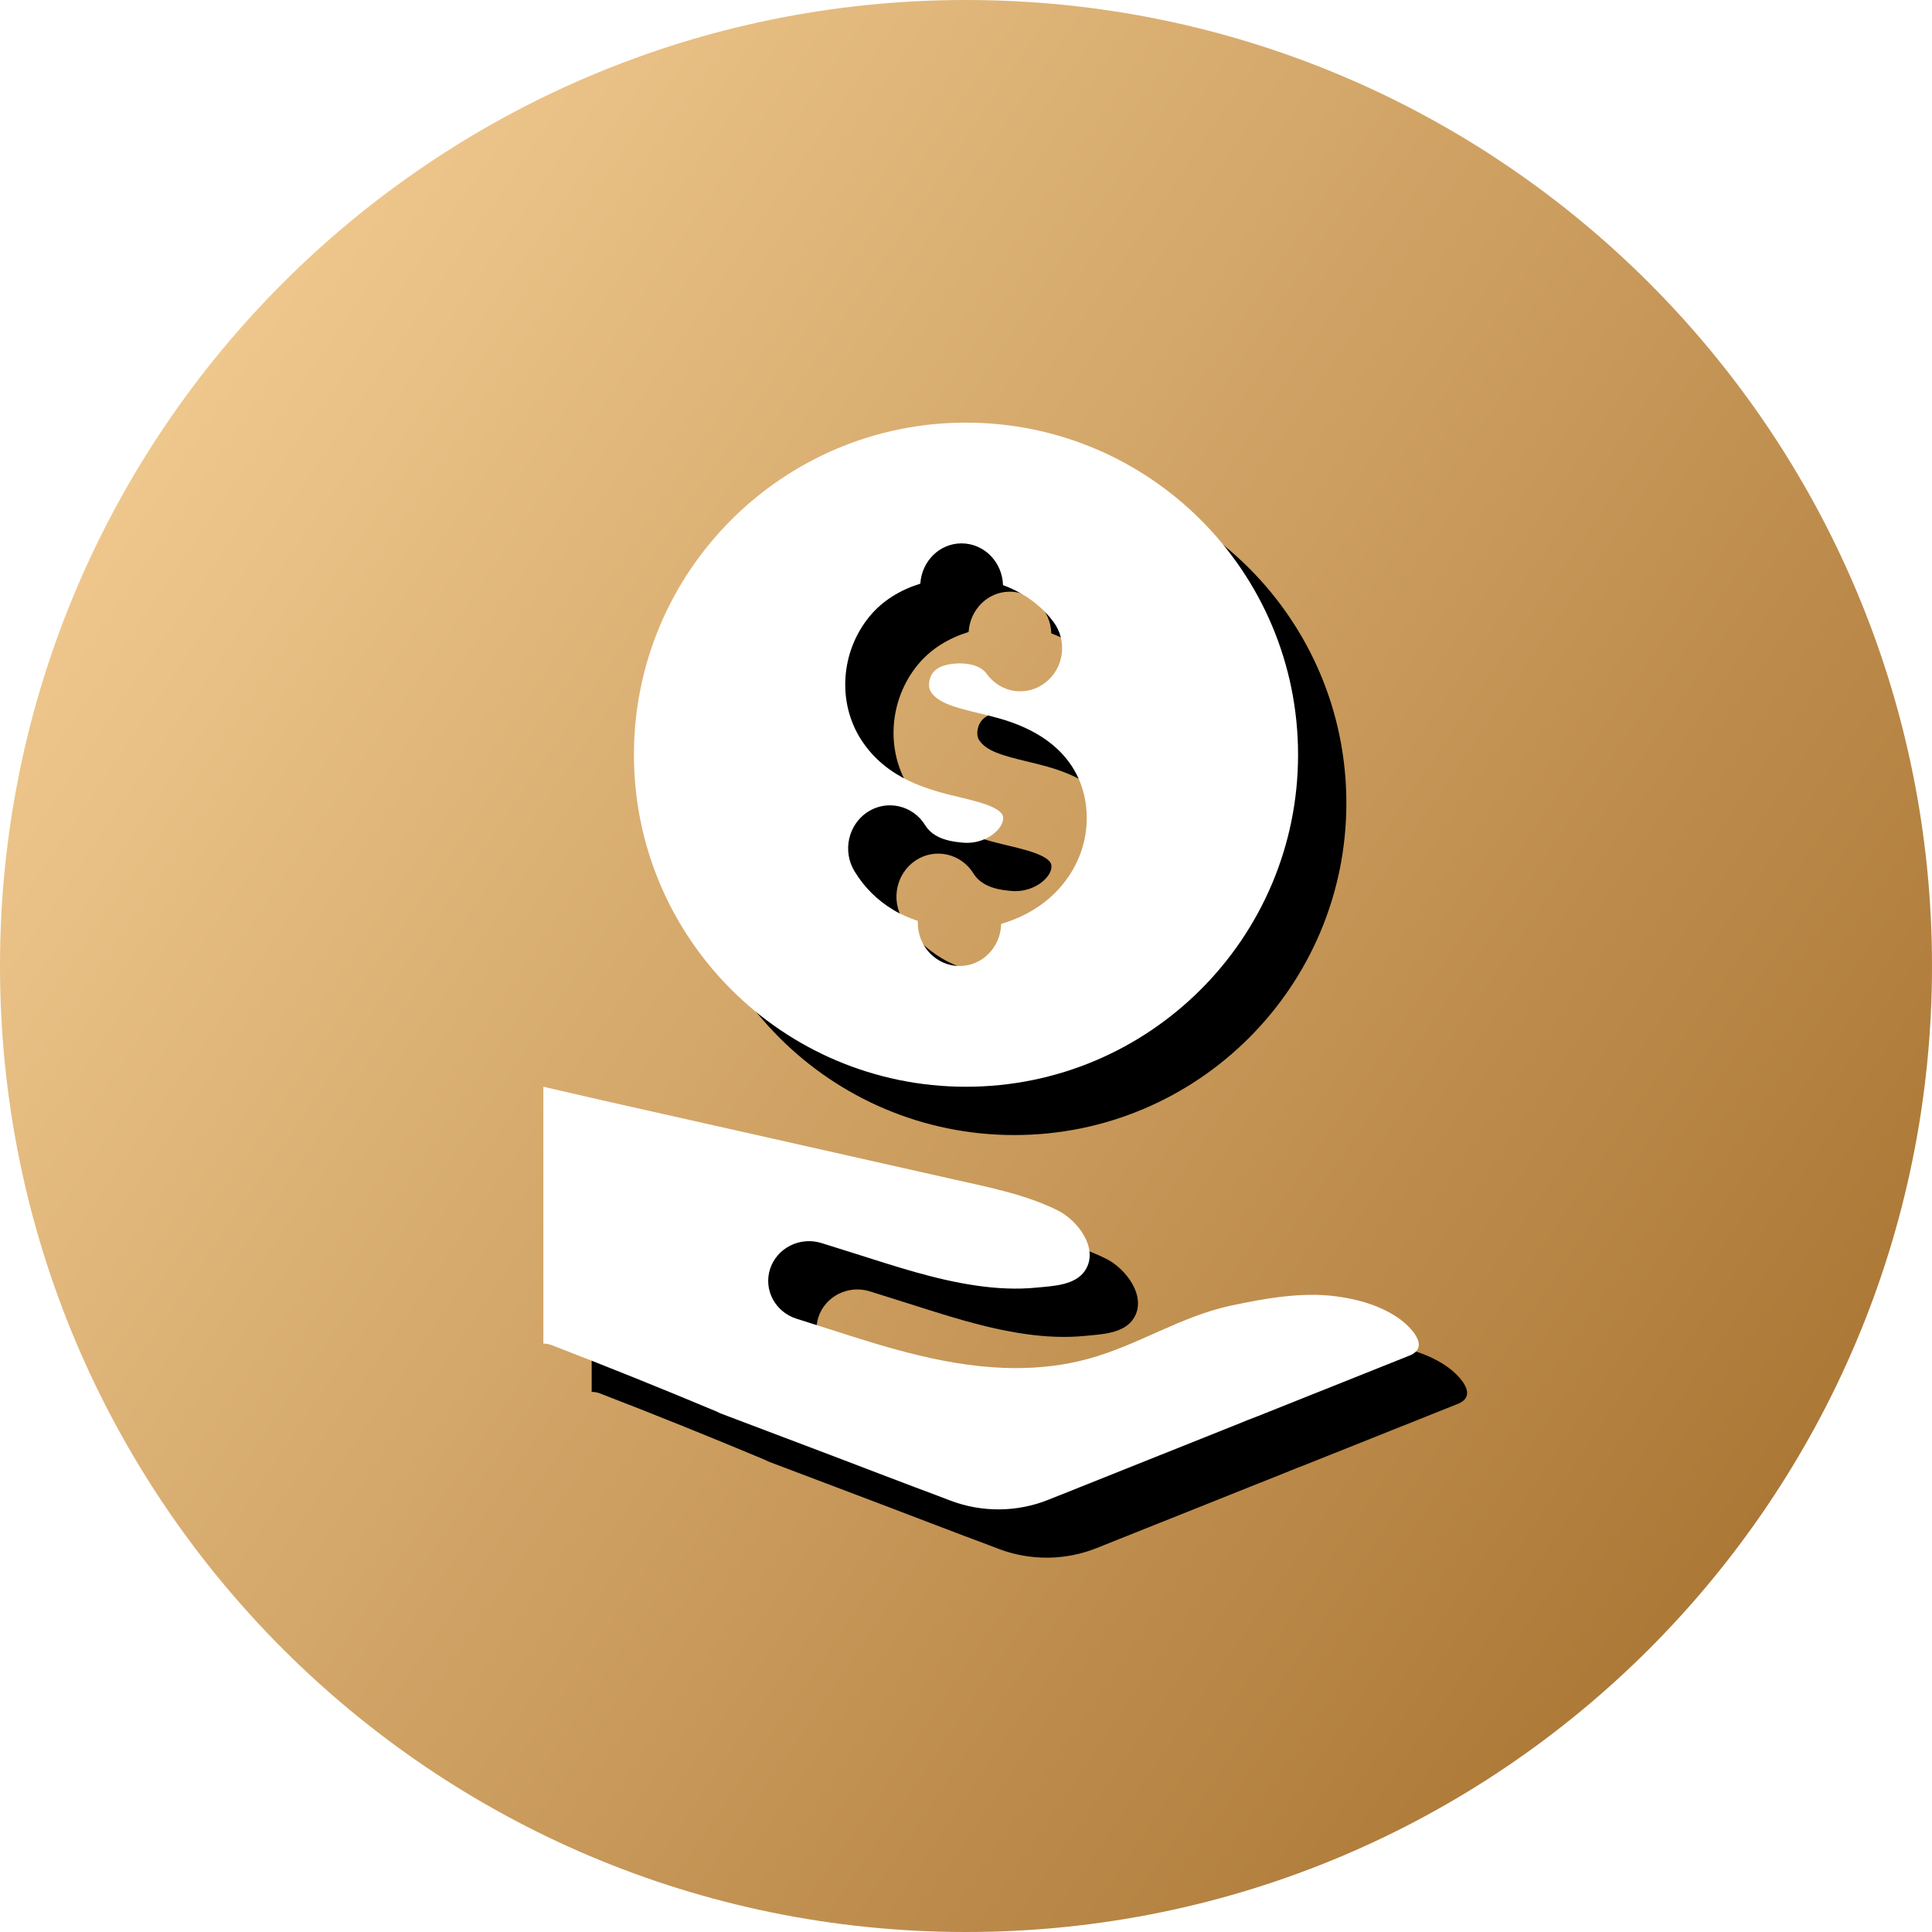 <svg xmlns="http://www.w3.org/2000/svg" xmlns:xlink="http://www.w3.org/1999/xlink" width="40" height="40" viewBox="0 0 40 40">
    <defs>
        <filter id="o1il5rbpeb" width="155.2%" height="214.3%" x="-22.1%" y="-45.7%" filterUnits="objectBoundingBox">
            <feOffset dx="1" dy="1" in="SourceAlpha" result="shadowOffsetOuter1"/>
            <feGaussianBlur in="shadowOffsetOuter1" result="shadowBlurOuter1" stdDeviation="1.5"/>
            <feColorMatrix in="shadowBlurOuter1" values="0 0 0 0 0.661 0 0 0 0 0.447 0 0 0 0 0.138 0 0 0 0.605 0"/>
        </filter>
        <filter id="6x23c0q5nd" width="172.7%" height="172.7%" x="-29.1%" y="-29.1%" filterUnits="objectBoundingBox">
            <feOffset dx="1" dy="1" in="SourceAlpha" result="shadowOffsetOuter1"/>
            <feGaussianBlur in="shadowOffsetOuter1" result="shadowBlurOuter1" stdDeviation="1.5"/>
            <feColorMatrix in="shadowBlurOuter1" values="0 0 0 0 0.661 0 0 0 0 0.447 0 0 0 0 0.138 0 0 0 0.605 0"/>
        </filter>
        <path id="zwdacci8cc" d="M28.982 27.31c-.378-.272-.854-.41-1.314-.47-.726-.098-1.5.048-2.17.188-1.053.223-1.945.83-2.975 1.107-.5.136-.998.19-1.491.19-1.348 0-2.657-.419-3.85-.803l-.684-.217c-.447-.138-.695-.6-.554-1.034.142-.433.617-.674 1.064-.535l.707.222c.823.26 1.647.537 2.507.66.41.059.83.082 1.244.04.331-.033.804-.044 1.005-.362.284-.449-.16-1.03-.568-1.234-.662-.33-1.426-.48-2.14-.64l-3.144-.708-4.1-.922-1.269-.292v5.318c.054 0 .11.008.164.028 1.142.44 2.28.9 3.413 1.374.03.013.06.029.091.043l2.308.874s2.038.779 2.04.775l.416.158c.65.246 1.374.24 2.021-.018l3.93-1.57c.138-.058.277-.112.416-.165 0 0 3.108-1.242 3.131-1.25.451-.18.005-.61-.198-.757"/>
        <path id="9yjztfchle" d="M20 8.75c3.796 0 6.875 3.078 6.875 6.876 0 3.796-3.079 6.874-6.875 6.874s-6.875-3.078-6.875-6.874c0-3.798 3.079-6.876 6.875-6.876zm-.093 2.5c-.457 0-.823.37-.853.834-.418.131-.782.35-1.055.683-.596.73-.665 1.775-.172 2.545.537.832 1.413 1.043 2.055 1.197.117.028.234.056.346.088.544.153.541.293.541.343-.001.096-.055.194-.156.287-.172.157-.432.25-.711.216-.121-.013-.344-.035-.532-.148-.091-.055-.159-.12-.214-.208-.256-.417-.794-.538-1.195-.275-.404.266-.523.818-.265 1.234.202.329.47.596.802.794.173.104.341.17.504.226v.041c0 .493.388.893.866.893.47 0 .849-.39.86-.872.376-.11.735-.294 1.028-.559.473-.43.737-1 .744-1.61.006-.586-.223-1.637-1.814-2.086-.133-.037-.27-.071-.411-.105-.528-.126-.86-.221-1.004-.447-.066-.1-.042-.285.05-.4.14-.17.411-.184.564-.187.391.011.508.167.551.227.29.392.832.47 1.213.167.38-.298.454-.86.163-1.251-.203-.275-.545-.579-1.046-.763-.014-.479-.391-.864-.86-.864z"/>
        <linearGradient id="324ugrlqda" x1="100%" x2="0%" y1="94.074%" y2="26.242%">
            <stop offset="0%" stop-color="#A16B28"/>
            <stop offset="100%" stop-color="#F2CB91"/>
        </linearGradient>
    </defs>
    <g fill="none" fill-rule="evenodd">
        <path fill="url(#324ugrlqda)" d="M40 20c0 11.046-8.954 20-20 20C8.955 40 0 31.046 0 20S8.955 0 20 0c11.046 0 20 8.954 20 20"/>
        <g fill-rule="nonzero">
            <use fill="#000" filter="url(#o1il5rbpeb)" xlink:href="#zwdacci8cc"/>
            <use fill="#FFF" xlink:href="#zwdacci8cc"/>
        </g>
        <g fill-rule="nonzero">
            <use fill="#000" filter="url(#6x23c0q5nd)" xlink:href="#9yjztfchle"/>
            <use fill="#FFF" xlink:href="#9yjztfchle"/>
        </g>
    </g>
</svg>
